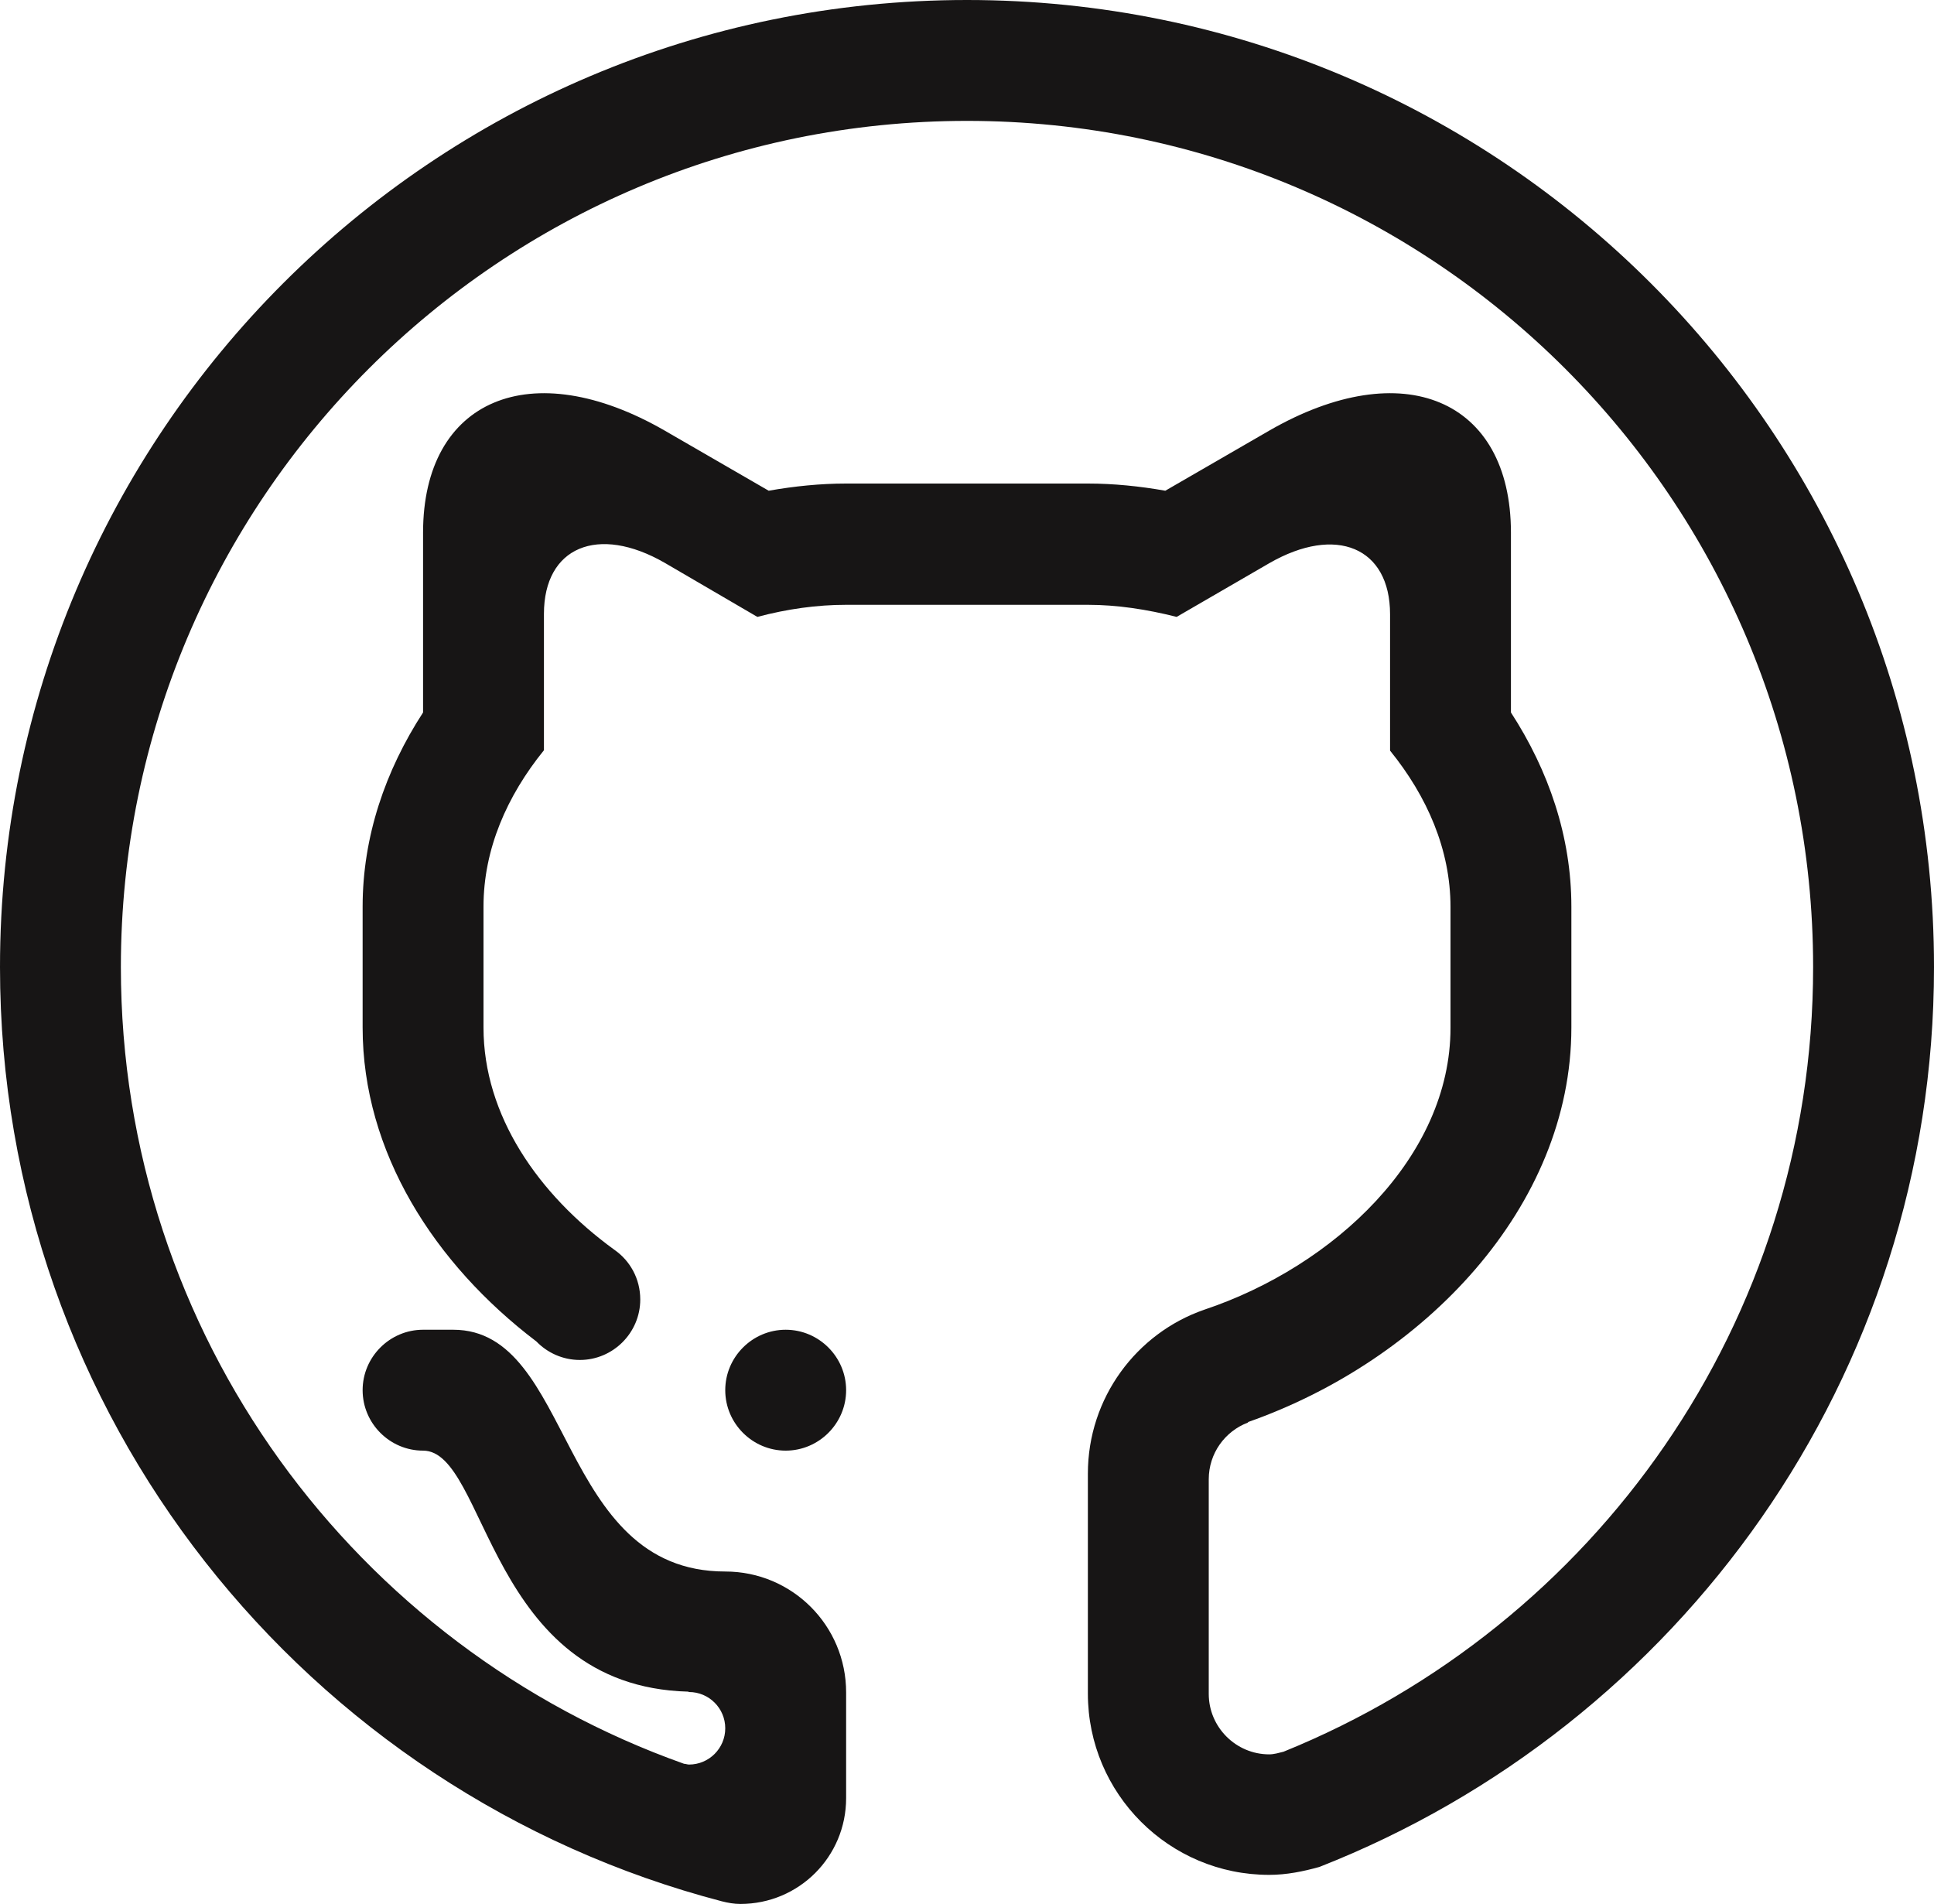 <?xml version="1.0" encoding="utf-8"?>
<!-- Generator: Adobe Illustrator 22.1.0, SVG Export Plug-In . SVG Version: 6.00 Build 0)  -->
<svg version="1.1" id="Layer_12" xmlns="http://www.w3.org/2000/svg" xmlns:xlink="http://www.w3.org/1999/xlink" x="0px" y="0px"
	 viewBox="0 0 512 504" style="enable-background:new 0 0 512 504;" xml:space="preserve">
<style type="text/css">
	.st0{fill:#171515;}
</style>
<path class="st0" d="M192,368c0-8.8,7.2-16,16-16s16,7.2,16,16s-7.2,16-16,16S192,376.8,192,368L192,368z M349.3,494.2
	c-4.3,1.2-8.7,2.1-13.3,2.1c-26.5,0-48-21.5-48-48v-58.2c0-20.1,12.9-37.2,30.8-43.4c34.4-11.5,65.2-40.5,65.2-74.6v-32
	c0-15.2-6.2-29.3-16-41.4v-36.1c0-17.7-14.3-23.7-32-13.5l-24.5,14.2c-7.9-2-15.8-3.2-23.5-3.2h-64c-7.7,0-15.6,1.1-23.5,3.2
	L176,149c-17.7-10.2-32-4.2-32,13.5v36.1c-9.8,12.1-16,26.2-16,41.4v32c0,23.3,14.5,44.2,34.6,58.8l0,0c4.2,2.9,6.9,7.7,6.9,13.2
	c0,8.8-7.2,16-16,16c-4.5,0-8.6-1.9-11.5-4.9C115,334.6,96,305,96,272v-32c0-18.5,6-36,16-51.4V141c0-35.3,28.6-47.4,64-27
	l27.5,15.9c6.8-1.2,13.7-1.9,20.5-1.9h64c6.8,0,13.7,0.7,20.5,1.9L336,114c35.4-20.4,64-8.3,64,27v47.6c10,15.4,16,32.9,16,51.4v32
	c0,47.6-39.2,88.1-85.5,104.4c-0.1,0-0.1,0.2-0.2,0.2c-6,2.3-10.3,8.1-10.3,15v56.8c0,8.8,7.2,16,16,16c1.3,0,2.6-0.4,3.8-0.7
	C422,430.4,480,350.1,480,256c0-123.7-100.3-224-224-224C132.3,32,32,132.3,32,256c0,97.4,62.3,180.1,149.1,210.9
	c0.4,0,0.9,0.2,1.3,0.2c5.3,0,9.6-4.3,9.6-9.6c0-5.3-4.3-9.6-9.6-9.6c-0.1,0-0.1-0.1-0.2-0.1C129.1,446.4,129,384,112,384
	c-8.8,0-16-7.2-16-16s7.2-16,16-16c1.7,0,4.2,0,8,0c32,0,27.4,64,72,64c17.7,0,32,14.3,32,32v28c0,15.5-12.5,28-28,28
	c-1.7,0-3.3-0.3-4.9-0.7C81.2,474.6,0,374.9,0,256C0,114.6,114.6,0,256,0s256,114.6,256,256C512,364.4,444.5,456.8,349.3,494.2
	L349.3,494.2z"/>
</svg>
